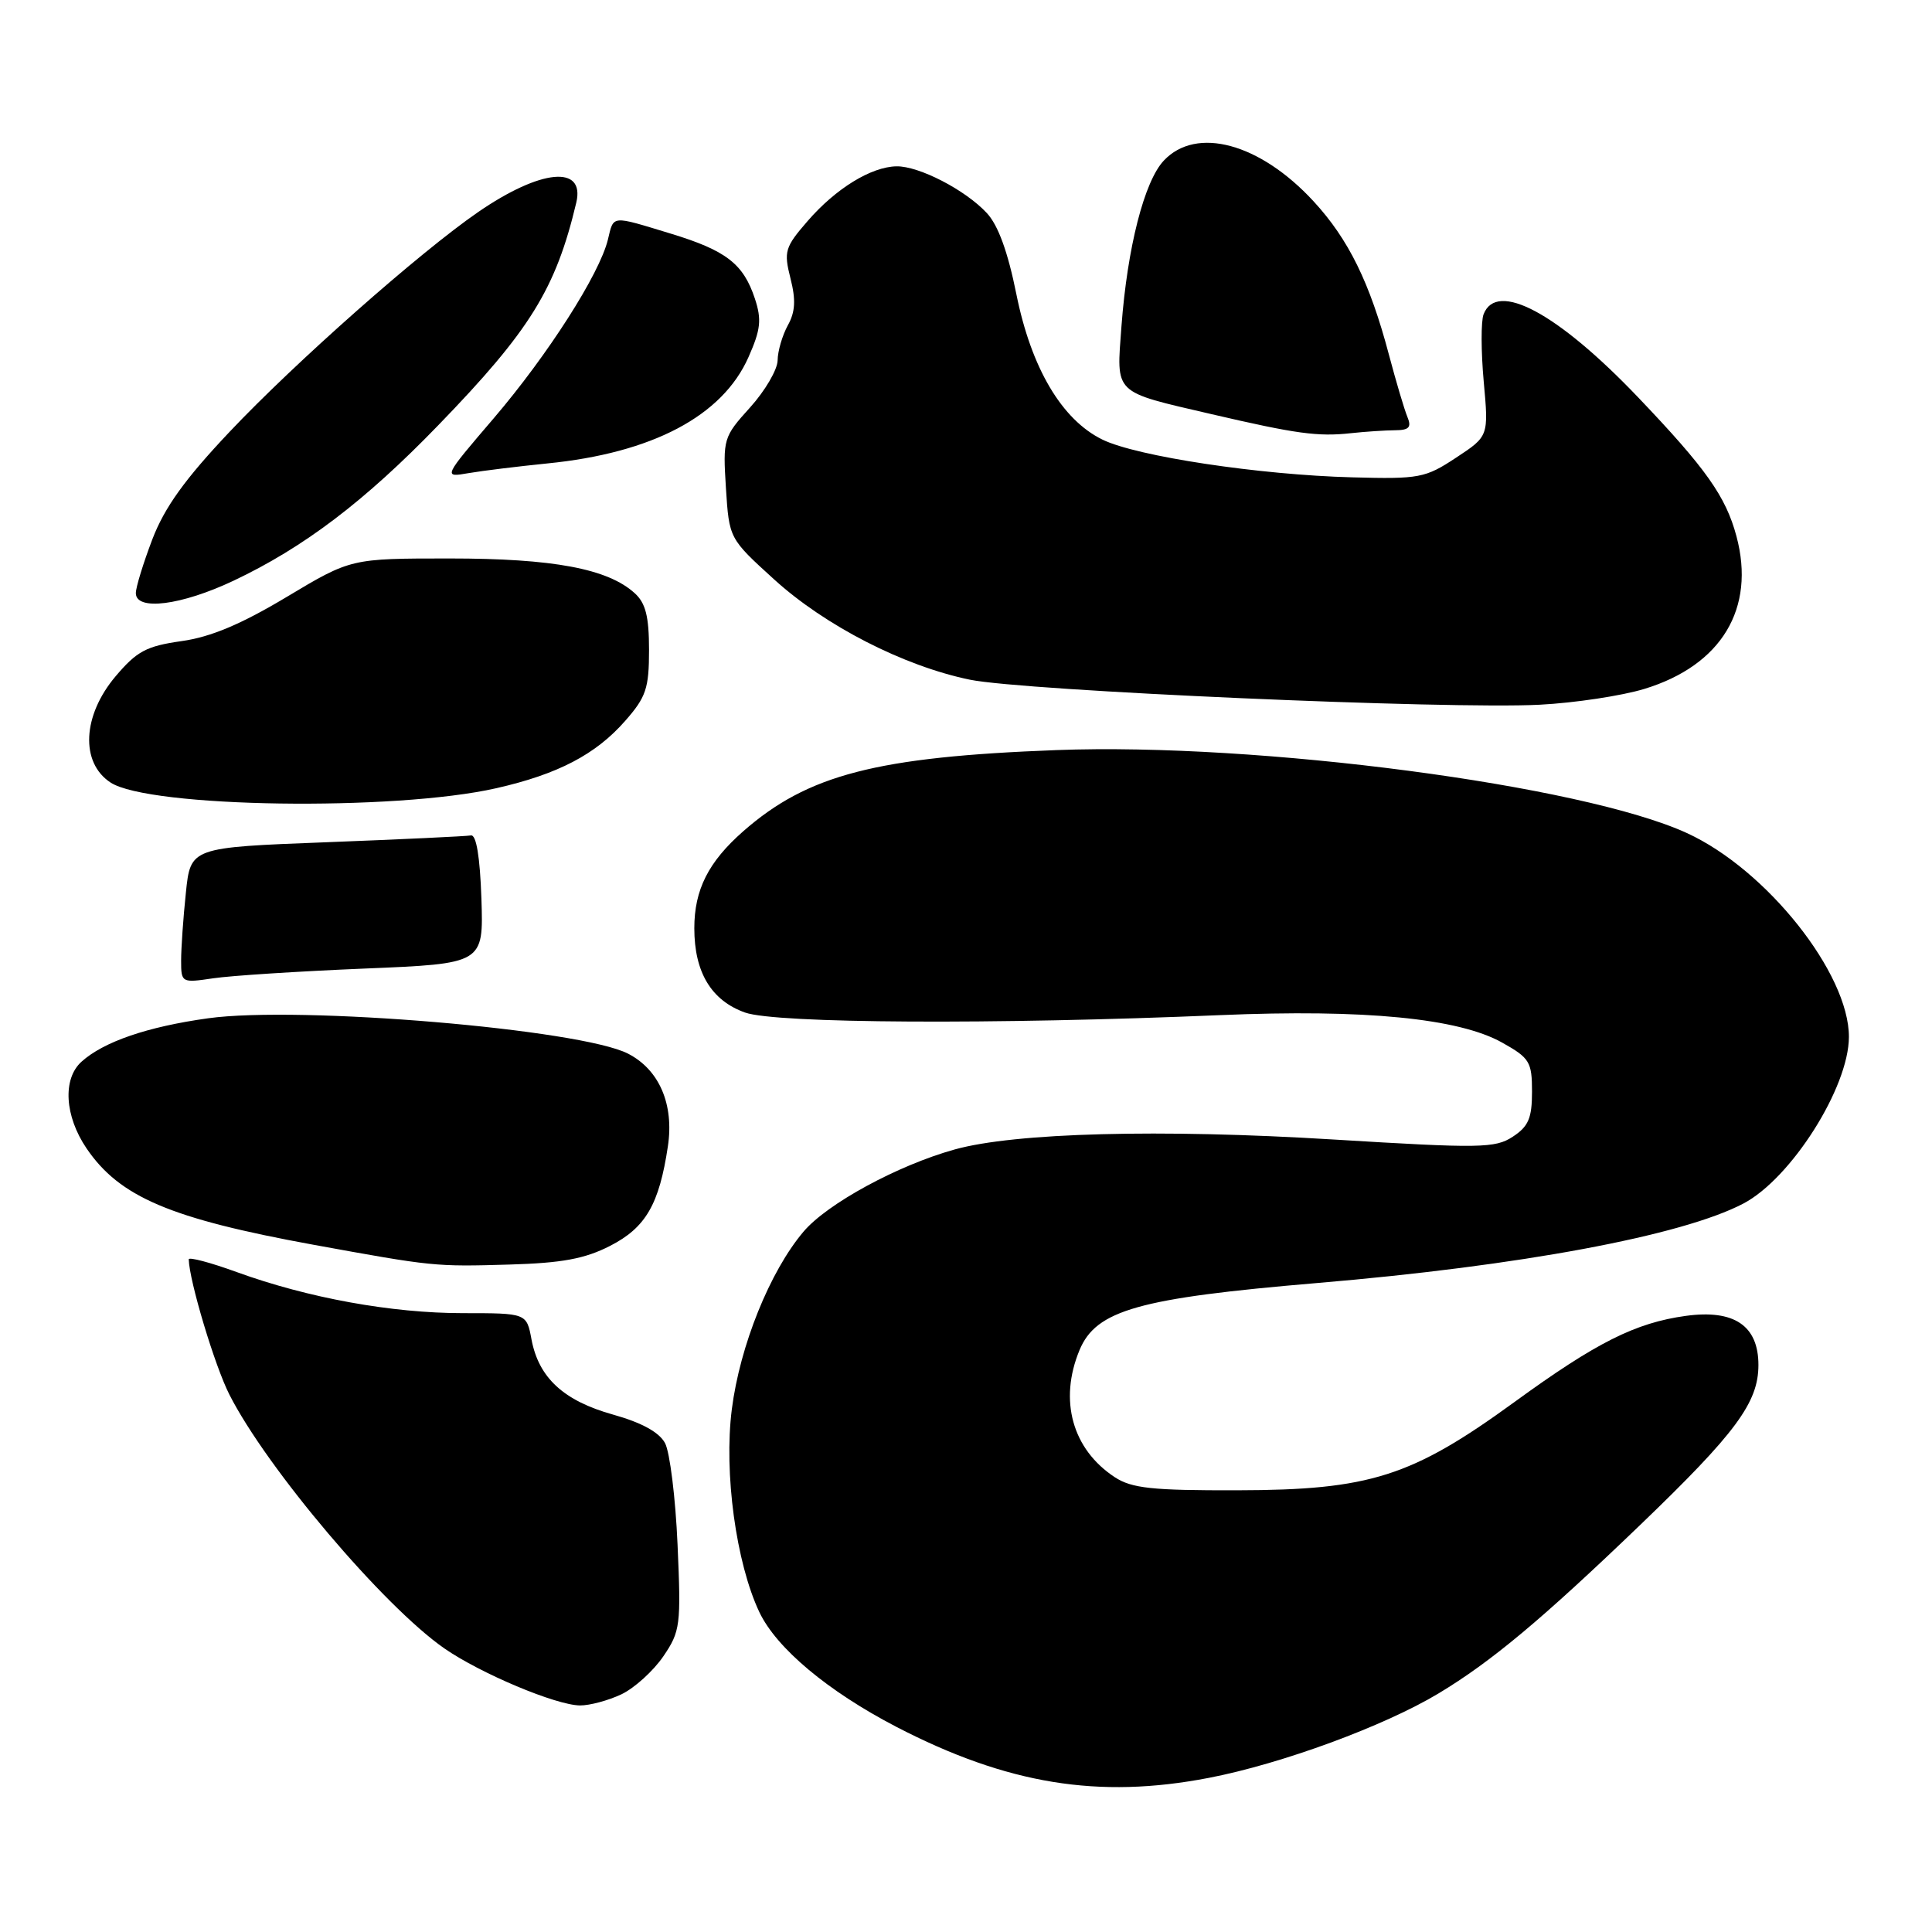<?xml version="1.0" encoding="UTF-8" standalone="no"?>
<!DOCTYPE svg PUBLIC "-//W3C//DTD SVG 1.1//EN" "http://www.w3.org/Graphics/SVG/1.1/DTD/svg11.dtd" >
<svg xmlns="http://www.w3.org/2000/svg" xmlns:xlink="http://www.w3.org/1999/xlink" version="1.1" viewBox="0 0 256 256">
 <g >
 <path fill="currentColor"
d=" M 160.16 235.58 C 169.82 233.72 183.41 228.72 190.61 224.39 C 197.61 220.18 204.33 214.56 217.39 202.01 C 230.02 189.87 233.00 185.84 233.00 180.87 C 233.00 175.66 229.79 173.48 223.38 174.36 C 216.70 175.28 211.52 177.88 200.64 185.80 C 187.06 195.67 181.51 197.44 163.96 197.47 C 152.68 197.50 149.97 197.21 147.72 195.74 C 142.09 192.05 140.28 185.56 143.04 178.90 C 145.24 173.60 150.87 172.01 174.50 170.01 C 201.43 167.74 222.88 163.74 231.00 159.48 C 237.33 156.16 244.97 144.11 244.99 137.41 C 245.02 128.99 234.07 115.21 223.51 110.38 C 209.65 104.03 166.73 98.38 140.00 99.39 C 116.13 100.29 107.03 102.65 98.48 110.15 C 93.86 114.21 92.00 117.90 92.00 123.00 C 92.00 128.84 94.26 132.58 98.73 134.17 C 102.85 135.62 131.82 135.78 161.67 134.51 C 180.81 133.70 193.30 134.92 199.06 138.16 C 202.69 140.19 203.00 140.71 203.00 144.66 C 203.00 148.16 202.53 149.26 200.45 150.62 C 198.12 152.15 196.16 152.18 176.68 150.99 C 153.76 149.58 134.47 150.09 126.50 152.31 C 118.95 154.41 109.61 159.49 106.47 163.20 C 102.02 168.45 98.04 178.32 96.97 186.74 C 95.90 195.15 97.53 207.09 100.62 213.62 C 102.90 218.41 109.70 224.10 118.78 228.82 C 133.45 236.42 145.55 238.40 160.16 235.58 Z  M 82.35 224.50 C 84.08 223.67 86.57 221.41 87.89 219.48 C 90.15 216.16 90.25 215.36 89.78 204.68 C 89.51 198.47 88.76 192.42 88.12 191.22 C 87.35 189.78 85.02 188.50 81.23 187.44 C 74.69 185.61 71.39 182.57 70.43 177.50 C 69.78 174.00 69.78 174.00 61.35 174.00 C 51.89 174.00 40.82 171.99 31.35 168.55 C 27.86 167.28 25.01 166.53 25.01 166.87 C 25.08 169.73 28.45 180.96 30.39 184.78 C 35.35 194.56 50.83 212.84 58.89 218.43 C 63.70 221.76 73.65 225.94 76.85 225.98 C 78.14 225.99 80.62 225.32 82.35 224.50 Z  M 80.83 165.09 C 85.56 162.67 87.35 159.59 88.50 151.88 C 89.33 146.33 87.36 141.75 83.23 139.62 C 76.95 136.38 39.71 133.24 27.56 134.93 C 19.51 136.05 13.72 138.04 10.79 140.69 C 8.27 142.97 8.57 147.90 11.47 152.17 C 15.85 158.61 22.57 161.47 41.50 164.93 C 57.36 167.82 57.62 167.85 67.50 167.56 C 74.45 167.36 77.49 166.80 80.83 165.09 Z  M 48.29 128.34 C 64.07 127.69 64.07 127.69 63.79 119.09 C 63.60 113.51 63.11 110.57 62.40 110.70 C 61.79 110.81 53.18 111.22 43.27 111.60 C 25.25 112.29 25.25 112.29 24.63 118.29 C 24.28 121.59 24.00 125.64 24.00 127.28 C 24.00 130.22 24.06 130.25 28.25 129.63 C 30.59 129.28 39.60 128.70 48.29 128.34 Z  M 65.77 104.44 C 73.92 102.59 78.94 99.97 82.84 95.52 C 85.61 92.37 86.00 91.21 86.00 86.12 C 86.00 81.68 85.55 79.90 84.09 78.59 C 80.52 75.35 73.28 74.00 59.59 74.00 C 46.50 74.00 46.50 74.00 38.00 79.09 C 31.96 82.71 27.93 84.41 24.06 84.95 C 19.40 85.61 18.14 86.28 15.32 89.61 C 10.92 94.81 10.62 101.05 14.65 103.69 C 19.75 107.03 52.25 107.51 65.77 104.44 Z  M 217.90 91.28 C 228.11 88.16 232.65 80.62 230.09 71.06 C 228.68 65.78 226.04 62.06 217.05 52.64 C 206.38 41.46 198.31 37.14 196.58 41.65 C 196.23 42.56 196.24 46.57 196.60 50.55 C 197.26 57.80 197.26 57.80 192.93 60.65 C 188.86 63.34 188.07 63.49 179.18 63.25 C 166.92 62.93 150.61 60.47 146.08 58.25 C 140.69 55.62 136.64 48.76 134.67 38.96 C 133.55 33.39 132.26 29.83 130.75 28.22 C 127.89 25.15 121.76 21.99 118.79 22.04 C 115.43 22.10 110.75 24.98 107.03 29.27 C 104.00 32.76 103.84 33.31 104.74 36.88 C 105.47 39.73 105.38 41.34 104.39 43.11 C 103.67 44.43 103.05 46.51 103.04 47.75 C 103.02 48.98 101.37 51.80 99.38 54.00 C 95.85 57.90 95.78 58.16 96.19 64.68 C 96.62 71.36 96.62 71.36 102.56 76.76 C 109.33 82.92 119.73 88.25 128.50 90.06 C 135.67 91.54 191.93 94.01 204.00 93.38 C 208.68 93.14 214.93 92.19 217.90 91.28 Z  M 30.94 76.95 C 40.26 72.54 48.33 66.42 58.07 56.35 C 70.23 43.80 73.64 38.29 76.36 26.85 C 77.55 21.83 71.66 22.39 63.37 28.09 C 55.65 33.40 39.09 48.04 30.44 57.20 C 24.49 63.49 21.81 67.23 20.19 71.45 C 18.99 74.60 18.00 77.81 18.00 78.59 C 18.00 80.98 24.03 80.22 30.94 76.95 Z  M 72.50 61.41 C 86.45 60.03 95.73 55.12 99.18 47.32 C 100.80 43.67 100.94 42.35 100.03 39.58 C 98.50 34.95 96.22 33.19 88.86 30.95 C 80.90 28.53 81.34 28.48 80.55 31.75 C 79.44 36.32 72.59 47.03 65.45 55.39 C 58.70 63.28 58.70 63.28 62.10 62.69 C 63.97 62.37 68.65 61.80 72.50 61.41 Z  M 184.86 57.01 C 186.71 57.00 187.06 56.62 186.49 55.25 C 186.09 54.29 184.99 50.58 184.04 47.00 C 181.51 37.44 178.69 31.70 174.05 26.67 C 166.96 18.98 158.53 16.68 154.21 21.28 C 151.62 24.03 149.38 32.81 148.60 43.22 C 147.93 52.34 147.39 51.82 160.50 54.87 C 171.77 57.49 174.62 57.88 179.00 57.40 C 180.93 57.19 183.56 57.02 184.86 57.01 Z "/>
</g>
</svg>